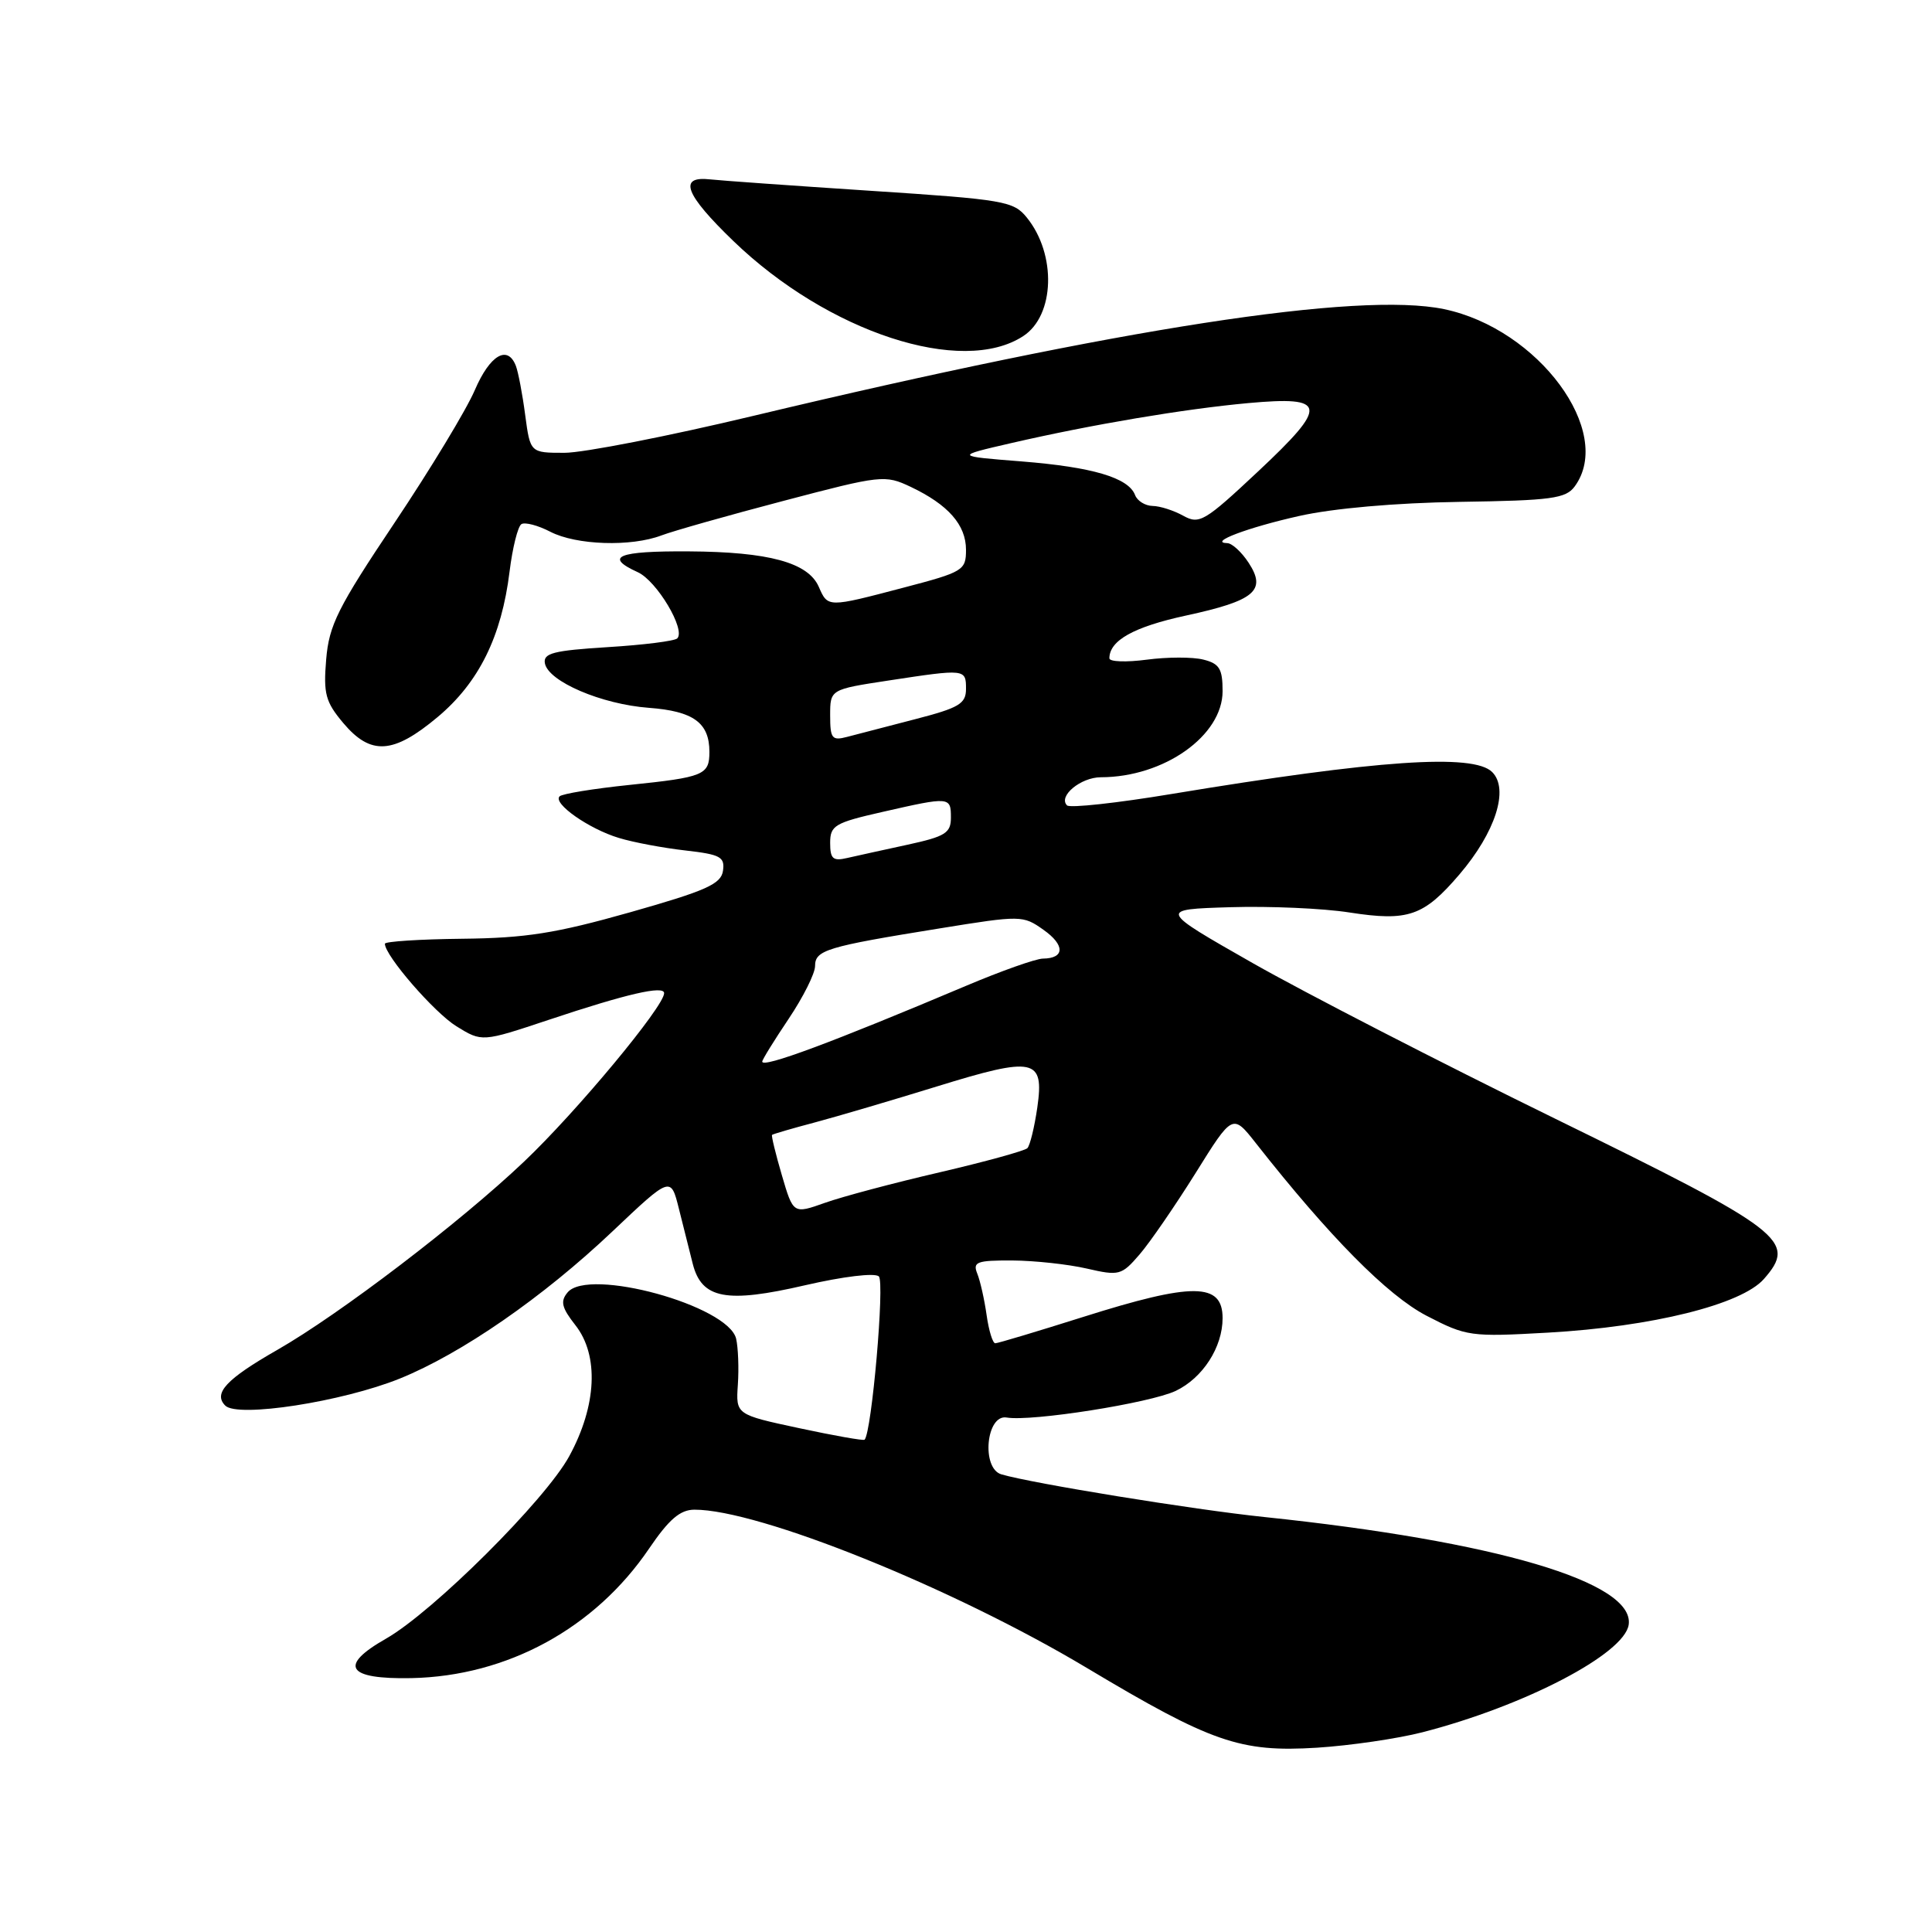 <?xml version="1.0" encoding="UTF-8" standalone="no"?>
<!DOCTYPE svg PUBLIC "-//W3C//DTD SVG 1.1//EN" "http://www.w3.org/Graphics/SVG/1.1/DTD/svg11.dtd" >
<svg xmlns="http://www.w3.org/2000/svg" xmlns:xlink="http://www.w3.org/1999/xlink" version="1.1" viewBox="0 0 256 256">
 <g >
 <path fill="currentColor"
d=" M 188.50 229.53 C 202.04 226.04 215.25 219.15 215.81 215.28 C 216.62 209.65 198.22 204.22 167.50 201.01 C 158.17 200.04 136.77 196.56 132.69 195.36 C 130.00 194.57 130.67 187.36 133.39 187.83 C 136.68 188.39 152.36 185.92 155.79 184.30 C 159.37 182.59 162.00 178.52 162.00 174.66 C 162.00 169.93 158.08 169.90 143.50 174.51 C 137.45 176.42 132.22 177.99 131.88 177.99 C 131.54 178.00 131.02 176.31 130.73 174.25 C 130.44 172.19 129.88 169.71 129.49 168.75 C 128.87 167.21 129.43 167.00 134.14 167.02 C 137.09 167.04 141.53 167.52 144.00 168.09 C 148.30 169.08 148.61 168.99 151.00 166.22 C 152.38 164.62 155.71 159.77 158.42 155.44 C 163.33 147.56 163.33 147.56 166.42 151.49 C 176.17 163.89 183.86 171.66 189.02 174.34 C 194.33 177.09 194.84 177.16 205.13 176.58 C 218.92 175.80 230.74 172.86 233.72 169.48 C 238.16 164.43 236.42 163.09 206.02 148.21 C 190.88 140.80 172.88 131.53 166.00 127.62 C 153.50 120.50 153.50 120.50 162.99 120.21 C 168.21 120.05 175.33 120.36 178.82 120.91 C 186.59 122.11 188.64 121.41 193.37 115.88 C 198.16 110.28 199.99 104.56 197.72 102.30 C 195.24 99.82 182.52 100.69 155.28 105.20 C 148.01 106.41 141.76 107.09 141.39 106.72 C 140.17 105.51 143.19 103.00 145.87 102.99 C 154.24 102.98 162.00 97.48 162.00 91.58 C 162.00 88.62 161.58 87.93 159.45 87.40 C 158.04 87.04 154.67 87.05 151.95 87.41 C 149.23 87.77 147.00 87.69 147.00 87.23 C 147.00 84.86 150.24 83.06 157.17 81.56 C 166.27 79.59 167.86 78.25 165.45 74.57 C 164.53 73.16 163.26 71.99 162.63 71.97 C 160.03 71.90 165.31 69.90 172.15 68.37 C 176.64 67.36 184.90 66.63 193.41 66.50 C 205.60 66.32 207.48 66.06 208.66 64.45 C 213.94 57.24 203.85 43.56 191.33 40.96 C 180.01 38.61 148.39 43.50 99.92 55.08 C 88.61 57.79 77.30 60.00 74.80 60.00 C 70.26 60.00 70.26 60.00 69.59 54.99 C 69.23 52.23 68.67 49.31 68.36 48.49 C 67.27 45.65 64.92 47.03 62.92 51.68 C 61.82 54.26 57.03 62.17 52.28 69.27 C 44.74 80.54 43.60 82.83 43.22 87.38 C 42.84 91.93 43.13 93.00 45.48 95.80 C 49.13 100.13 52.10 99.94 57.98 95.02 C 63.46 90.43 66.46 84.35 67.52 75.74 C 67.91 72.57 68.62 69.74 69.09 69.45 C 69.56 69.16 71.28 69.61 72.92 70.46 C 76.36 72.24 83.62 72.48 87.66 70.94 C 89.19 70.36 96.46 68.30 103.81 66.37 C 116.79 62.95 117.26 62.90 120.67 64.51 C 125.64 66.87 128.00 69.55 128.00 72.85 C 128.00 75.57 127.65 75.79 119.75 77.86 C 109.64 80.52 109.70 80.52 108.49 77.75 C 107.08 74.54 101.87 73.12 91.25 73.06 C 81.85 73.00 79.99 73.76 84.51 75.82 C 87.03 76.97 90.89 83.44 89.74 84.59 C 89.40 84.94 85.25 85.46 80.51 85.75 C 73.33 86.20 71.96 86.55 72.20 87.89 C 72.65 90.30 79.70 93.32 85.97 93.79 C 91.89 94.23 94.00 95.77 94.00 99.63 C 94.00 102.69 93.27 102.99 83.38 104.01 C 78.64 104.50 74.49 105.18 74.15 105.52 C 73.21 106.45 78.04 109.84 82.00 111.03 C 83.92 111.62 87.89 112.36 90.80 112.69 C 95.46 113.22 96.06 113.54 95.80 115.38 C 95.55 117.14 93.59 118.02 83.50 120.88 C 73.64 123.67 69.67 124.30 61.25 124.39 C 55.61 124.45 51.00 124.75 51.00 125.05 C 51.00 126.63 57.54 134.17 60.48 135.99 C 63.87 138.08 63.87 138.08 72.69 135.14 C 83.02 131.69 88.00 130.54 88.00 131.60 C 88.00 133.36 76.38 147.34 69.43 153.93 C 61.00 161.94 45.04 174.12 36.74 178.87 C 29.99 182.73 28.22 184.62 29.85 186.25 C 31.49 187.89 45.33 185.75 52.97 182.67 C 61.15 179.36 71.93 171.91 81.15 163.17 C 88.88 155.85 88.88 155.85 89.96 160.17 C 90.55 162.55 91.38 165.84 91.80 167.49 C 92.99 172.11 96.25 172.72 106.69 170.30 C 111.73 169.14 115.91 168.63 116.45 169.13 C 117.25 169.86 115.51 189.82 114.56 190.77 C 114.41 190.92 110.51 190.23 105.90 189.24 C 97.50 187.44 97.50 187.44 97.77 183.47 C 97.92 181.29 97.81 178.55 97.54 177.38 C 96.48 172.99 77.98 167.91 75.21 171.25 C 74.22 172.43 74.42 173.27 76.24 175.59 C 79.39 179.59 79.08 186.25 75.43 192.95 C 72.27 198.76 57.38 213.58 51.15 217.13 C 44.80 220.74 45.96 222.53 54.53 222.36 C 67.23 222.09 78.84 215.76 86.01 205.19 C 88.64 201.32 90.12 200.05 92.00 200.04 C 100.51 200.01 126.25 210.38 144.03 221.02 C 160.54 230.89 164.34 232.21 174.50 231.58 C 178.90 231.30 185.20 230.38 188.50 229.53 Z  M 135.59 44.53 C 139.77 41.80 140.01 33.70 136.06 28.83 C 134.30 26.65 133.09 26.44 115.34 25.28 C 104.98 24.60 95.42 23.92 94.10 23.77 C 89.82 23.29 90.75 25.74 97.19 31.95 C 109.72 44.03 127.47 49.85 135.59 44.53 Z  M 103.60 155.72 C 102.77 152.89 102.19 150.49 102.30 150.38 C 102.41 150.27 104.97 149.52 108.00 148.72 C 111.03 147.91 118.28 145.77 124.11 143.97 C 137.08 139.96 138.38 140.23 137.45 146.74 C 137.07 149.36 136.48 151.79 136.13 152.14 C 135.78 152.49 130.55 153.93 124.50 155.34 C 118.45 156.74 111.61 158.56 109.31 159.38 C 105.11 160.87 105.11 160.87 103.60 155.72 Z  M 101.00 140.67 C 101.00 140.41 102.58 137.86 104.50 135.00 C 106.42 132.14 108.00 128.99 108.00 128.01 C 108.00 125.89 109.50 125.44 124.50 123.02 C 135.30 121.27 135.55 121.28 138.26 123.20 C 141.14 125.23 141.10 126.99 138.19 127.02 C 137.26 127.03 132.68 128.65 128.00 130.63 C 110.28 138.12 101.00 141.57 101.00 140.67 Z  M 110.00 111.69 C 110.00 109.38 110.60 109.02 116.95 107.58 C 125.86 105.55 126.00 105.56 126.00 108.34 C 126.00 110.38 125.26 110.84 120.25 111.93 C 117.09 112.61 113.49 113.41 112.25 113.69 C 110.37 114.13 110.00 113.80 110.00 111.69 Z  M 110.00 94.79 C 110.00 91.35 110.00 91.35 117.75 90.17 C 127.92 88.62 128.00 88.63 128.00 91.28 C 128.00 93.25 127.10 93.79 121.25 95.30 C 117.54 96.26 113.49 97.31 112.25 97.64 C 110.24 98.17 110.00 97.87 110.00 94.79 Z  M 156.79 68.34 C 155.53 67.64 153.70 67.05 152.72 67.04 C 151.74 67.02 150.69 66.37 150.40 65.59 C 149.52 63.30 144.78 61.89 135.36 61.14 C 126.50 60.44 126.50 60.44 134.00 58.71 C 144.72 56.24 156.97 54.18 165.42 53.41 C 175.89 52.46 176.06 53.70 166.70 62.47 C 159.62 69.11 158.92 69.52 156.79 68.34 Z "/>
</g>
</svg>